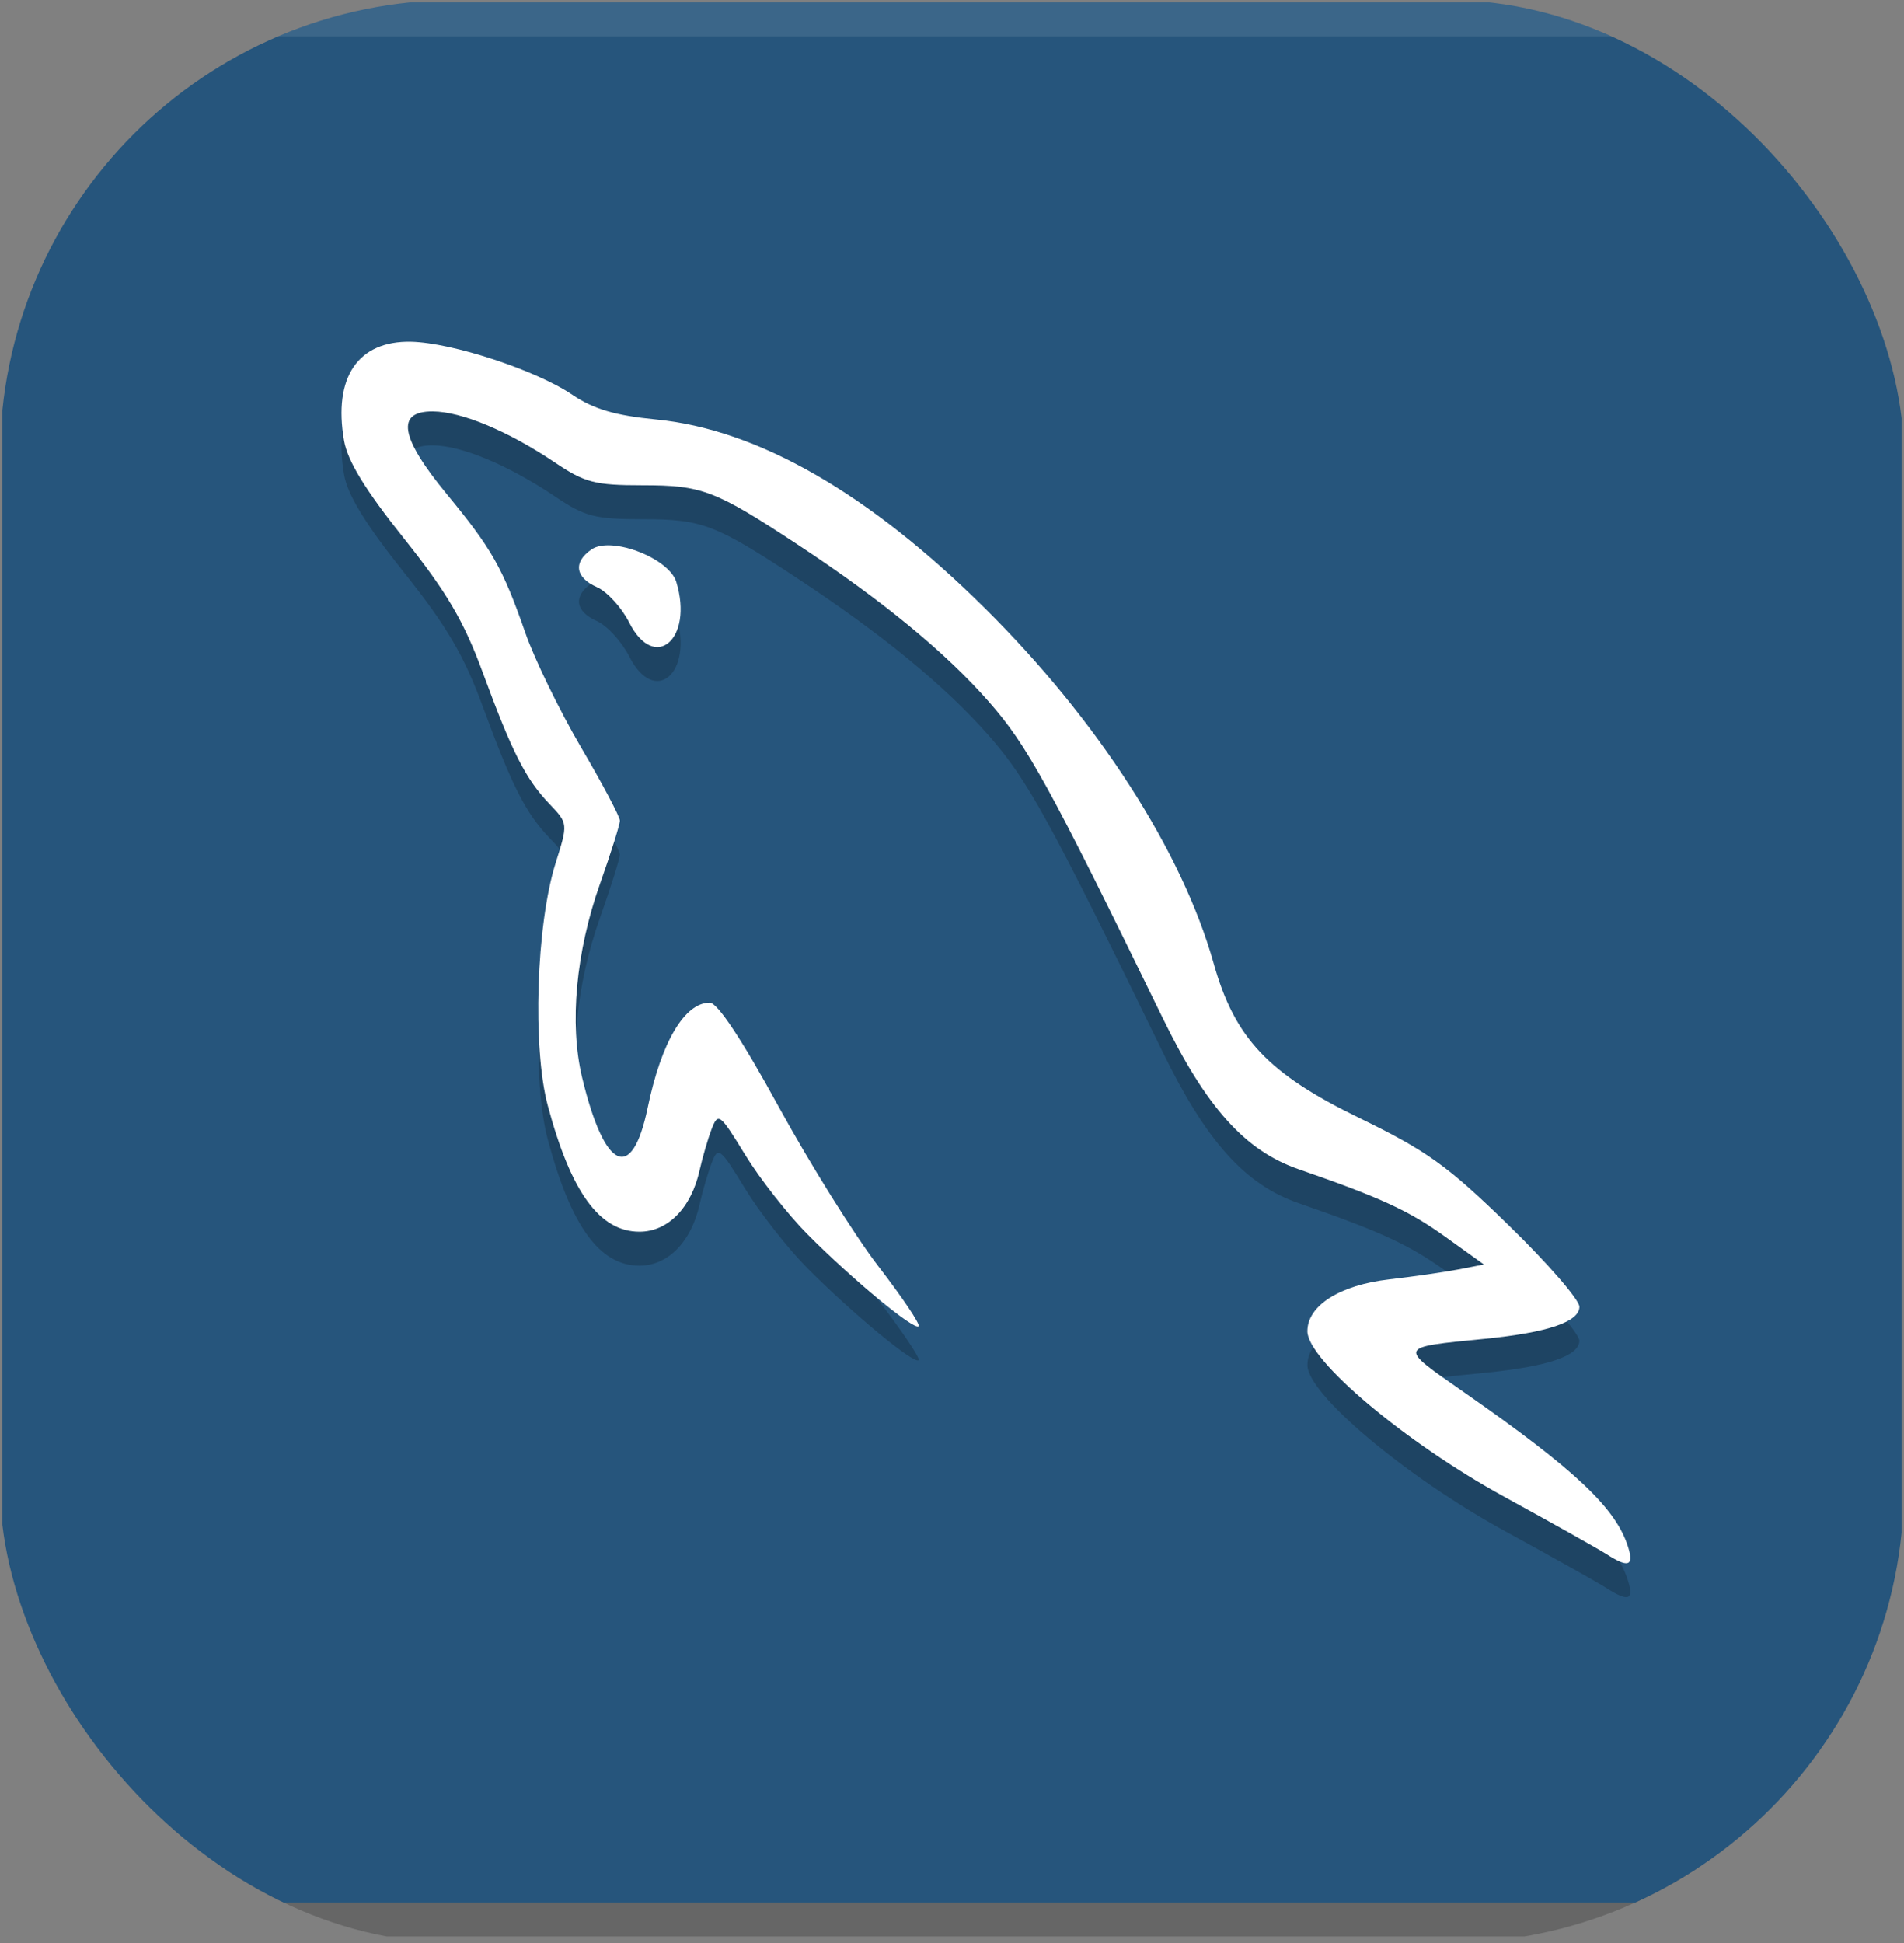 <svg width="100" height="102" viewBox="0 0 100 102" fill="none" xmlns="http://www.w3.org/2000/svg">
<rect x="0" y="0" width="100" height="102" fill="#808080" stroke="none"/>
<g clip-path="url(#clip0_1425_8463)">
<path opacity="0.2" d="M0.125 93.106V96.669C0.125 99.43 2.351 101.656 5.114 101.656H94.888C97.648 101.656 99.875 99.43 99.875 96.669V93.106C99.875 95.867 97.648 98.094 94.888 98.094H5.114C2.352 98.094 0.125 95.867 0.125 93.106Z" fill="black"/>
<path d="M94.888 0.125H5.112C2.358 0.125 0.125 2.358 0.125 5.112V94.888C0.125 97.642 2.358 99.875 5.112 99.875H94.888C97.642 99.875 99.875 97.642 99.875 94.888V5.112C99.875 2.358 97.642 0.125 94.888 0.125Z" fill="#26557C"/>
<path opacity="0.2" d="M21.59 19.72C18.802 19.661 17.495 21.588 18.069 24.911C18.255 25.982 19.192 27.511 21.214 30.047C23.463 32.865 24.367 34.403 25.347 37.068C26.892 41.269 27.606 42.678 28.861 43.991C29.836 45.011 29.836 45.014 29.181 47.094C28.166 50.321 27.956 56.787 28.771 59.827C29.991 64.378 31.492 66.444 33.586 66.444C35.081 66.444 36.306 65.194 36.745 63.223C36.897 62.539 37.181 61.562 37.378 61.052C37.717 60.171 37.809 60.239 39.138 62.409C39.909 63.666 41.378 65.539 42.401 66.57C44.766 68.951 48.012 71.634 48.246 71.405C48.345 71.309 47.398 69.903 46.145 68.274C44.891 66.646 42.528 62.863 40.892 59.869C38.982 56.377 37.686 54.423 37.28 54.421C35.961 54.412 34.73 56.487 34.017 59.932C33.196 63.9 31.748 63.234 30.573 58.345C29.895 55.528 30.248 51.733 31.512 48.18C32.087 46.563 32.556 45.067 32.556 44.861C32.556 44.655 31.639 42.925 30.517 41.013C29.395 39.1 28.076 36.393 27.589 34.993C26.404 31.594 25.841 30.604 23.463 27.715C21.012 24.741 20.78 23.367 22.732 23.38C24.248 23.39 26.695 24.412 29.154 26.066C30.711 27.114 31.239 27.256 33.739 27.256C36.879 27.256 37.554 27.513 41.908 30.38C46.342 33.3 49.646 36.013 51.934 38.618C53.967 40.932 55.077 42.942 61.056 55.206C63.352 59.913 65.387 62.186 68.195 63.158C72.531 64.661 74.008 65.343 75.918 66.714L77.936 68.161L76.579 68.426C75.83 68.569 74.198 68.804 72.954 68.948C70.363 69.247 68.668 70.322 68.668 71.668C68.668 73.185 73.838 77.529 79.021 80.365C81.512 81.728 83.908 83.07 84.344 83.35C85.505 84.096 85.82 84.005 85.52 83.023C84.892 80.966 82.767 78.963 76.864 74.848C73.402 72.434 73.366 72.523 77.992 72.065C81.287 71.74 82.95 71.178 82.95 70.383C82.95 70.02 81.276 68.089 79.228 66.098C76.022 62.977 74.939 62.2 71.408 60.48C66.599 58.143 64.846 56.287 63.738 52.346C62.085 46.472 57.639 39.568 51.729 33.715C45.63 27.673 39.806 24.33 34.469 23.806C32.3 23.593 31.177 23.264 30.055 22.505C28.156 21.218 23.744 19.768 21.589 19.722L21.59 19.72ZM32.145 30.415C31.708 30.387 31.328 30.445 31.067 30.623C30.093 31.29 30.208 32.102 31.352 32.606C31.89 32.844 32.652 33.681 33.05 34.464C34.386 37.1 36.434 35.335 35.52 32.335C35.232 31.389 33.456 30.499 32.145 30.415Z" fill="black"/>
<path d="M21.59 17.939C18.802 17.88 17.495 19.807 18.069 23.129C18.255 24.2 19.192 25.73 21.214 28.264C23.463 31.081 24.368 32.62 25.347 35.284C26.892 39.484 27.606 40.895 28.86 42.206C29.836 43.228 29.836 43.232 29.18 45.313C28.166 48.537 27.956 55.002 28.771 58.045C29.989 62.594 31.492 64.66 33.587 64.66C35.08 64.66 36.305 63.41 36.743 61.44C36.897 60.756 37.181 59.78 37.377 59.27C37.716 58.387 37.809 58.454 39.137 60.624C39.907 61.882 41.378 63.755 42.401 64.785C44.766 67.168 48.011 69.851 48.246 69.623C48.346 69.526 47.399 68.119 46.145 66.491C44.891 64.863 42.529 61.08 40.89 58.087C38.98 54.593 37.687 52.641 37.281 52.637C35.96 52.63 34.73 54.703 34.018 58.148C33.195 62.117 31.749 61.45 30.573 56.563C29.896 53.745 30.249 49.951 31.514 46.395C32.087 44.782 32.557 43.285 32.557 43.079C32.557 42.872 31.638 41.141 30.516 39.231C29.394 37.318 28.076 34.611 27.588 33.211C26.403 29.812 25.84 28.822 23.462 25.933C21.011 22.959 20.779 21.586 22.731 21.598C24.247 21.609 26.694 22.63 29.152 24.284C30.712 25.332 31.239 25.474 33.74 25.474C36.879 25.474 37.552 25.731 41.909 28.598C46.341 31.519 49.647 34.233 51.934 36.837C53.964 39.15 55.076 41.162 61.057 53.424C63.351 58.13 65.385 60.403 68.193 61.376C72.532 62.879 74.007 63.559 75.916 64.931L77.936 66.381L76.579 66.644C75.831 66.787 74.195 67.022 72.952 67.165C70.362 67.464 68.666 68.54 68.666 69.886C68.666 71.404 73.835 75.747 79.019 78.582C81.513 79.947 83.907 81.29 84.345 81.568C85.506 82.316 85.82 82.223 85.52 81.243C84.89 79.184 82.767 77.182 76.864 73.068C73.401 70.652 73.365 70.741 77.989 70.282C81.288 69.954 82.952 69.391 82.952 68.6C82.952 68.237 81.278 66.306 79.229 64.315C76.023 61.19 74.94 60.417 71.409 58.697C66.6 56.36 64.847 54.504 63.74 50.564C62.087 44.686 57.641 37.785 51.73 31.932C45.632 25.888 39.807 22.547 34.471 22.023C32.301 21.81 31.179 21.481 30.057 20.722C28.157 19.435 23.745 17.984 21.59 17.939ZM32.144 28.633C31.71 28.605 31.328 28.662 31.068 28.843C30.092 29.509 30.21 30.322 31.353 30.824C31.891 31.063 32.654 31.9 33.049 32.684C34.385 35.316 36.433 33.553 35.521 30.553C35.233 29.609 33.455 28.719 32.144 28.633Z" fill="white"/>
<path opacity="0.1" d="M5.114 0.125C2.351 0.125 0.125 2.351 0.125 5.114V6.899C0.125 4.136 2.351 1.91 5.114 1.91H94.886C97.647 1.91 99.875 4.136 99.875 6.899V5.114C99.875 2.351 97.647 0.125 94.886 0.125H5.114Z" fill="white"/>
</g>
<defs>
<clipPath id="clip0_1425_8463">
<rect width="100" height="102" rx="24" fill="white"/>
</clipPath>
</defs>
</svg>
